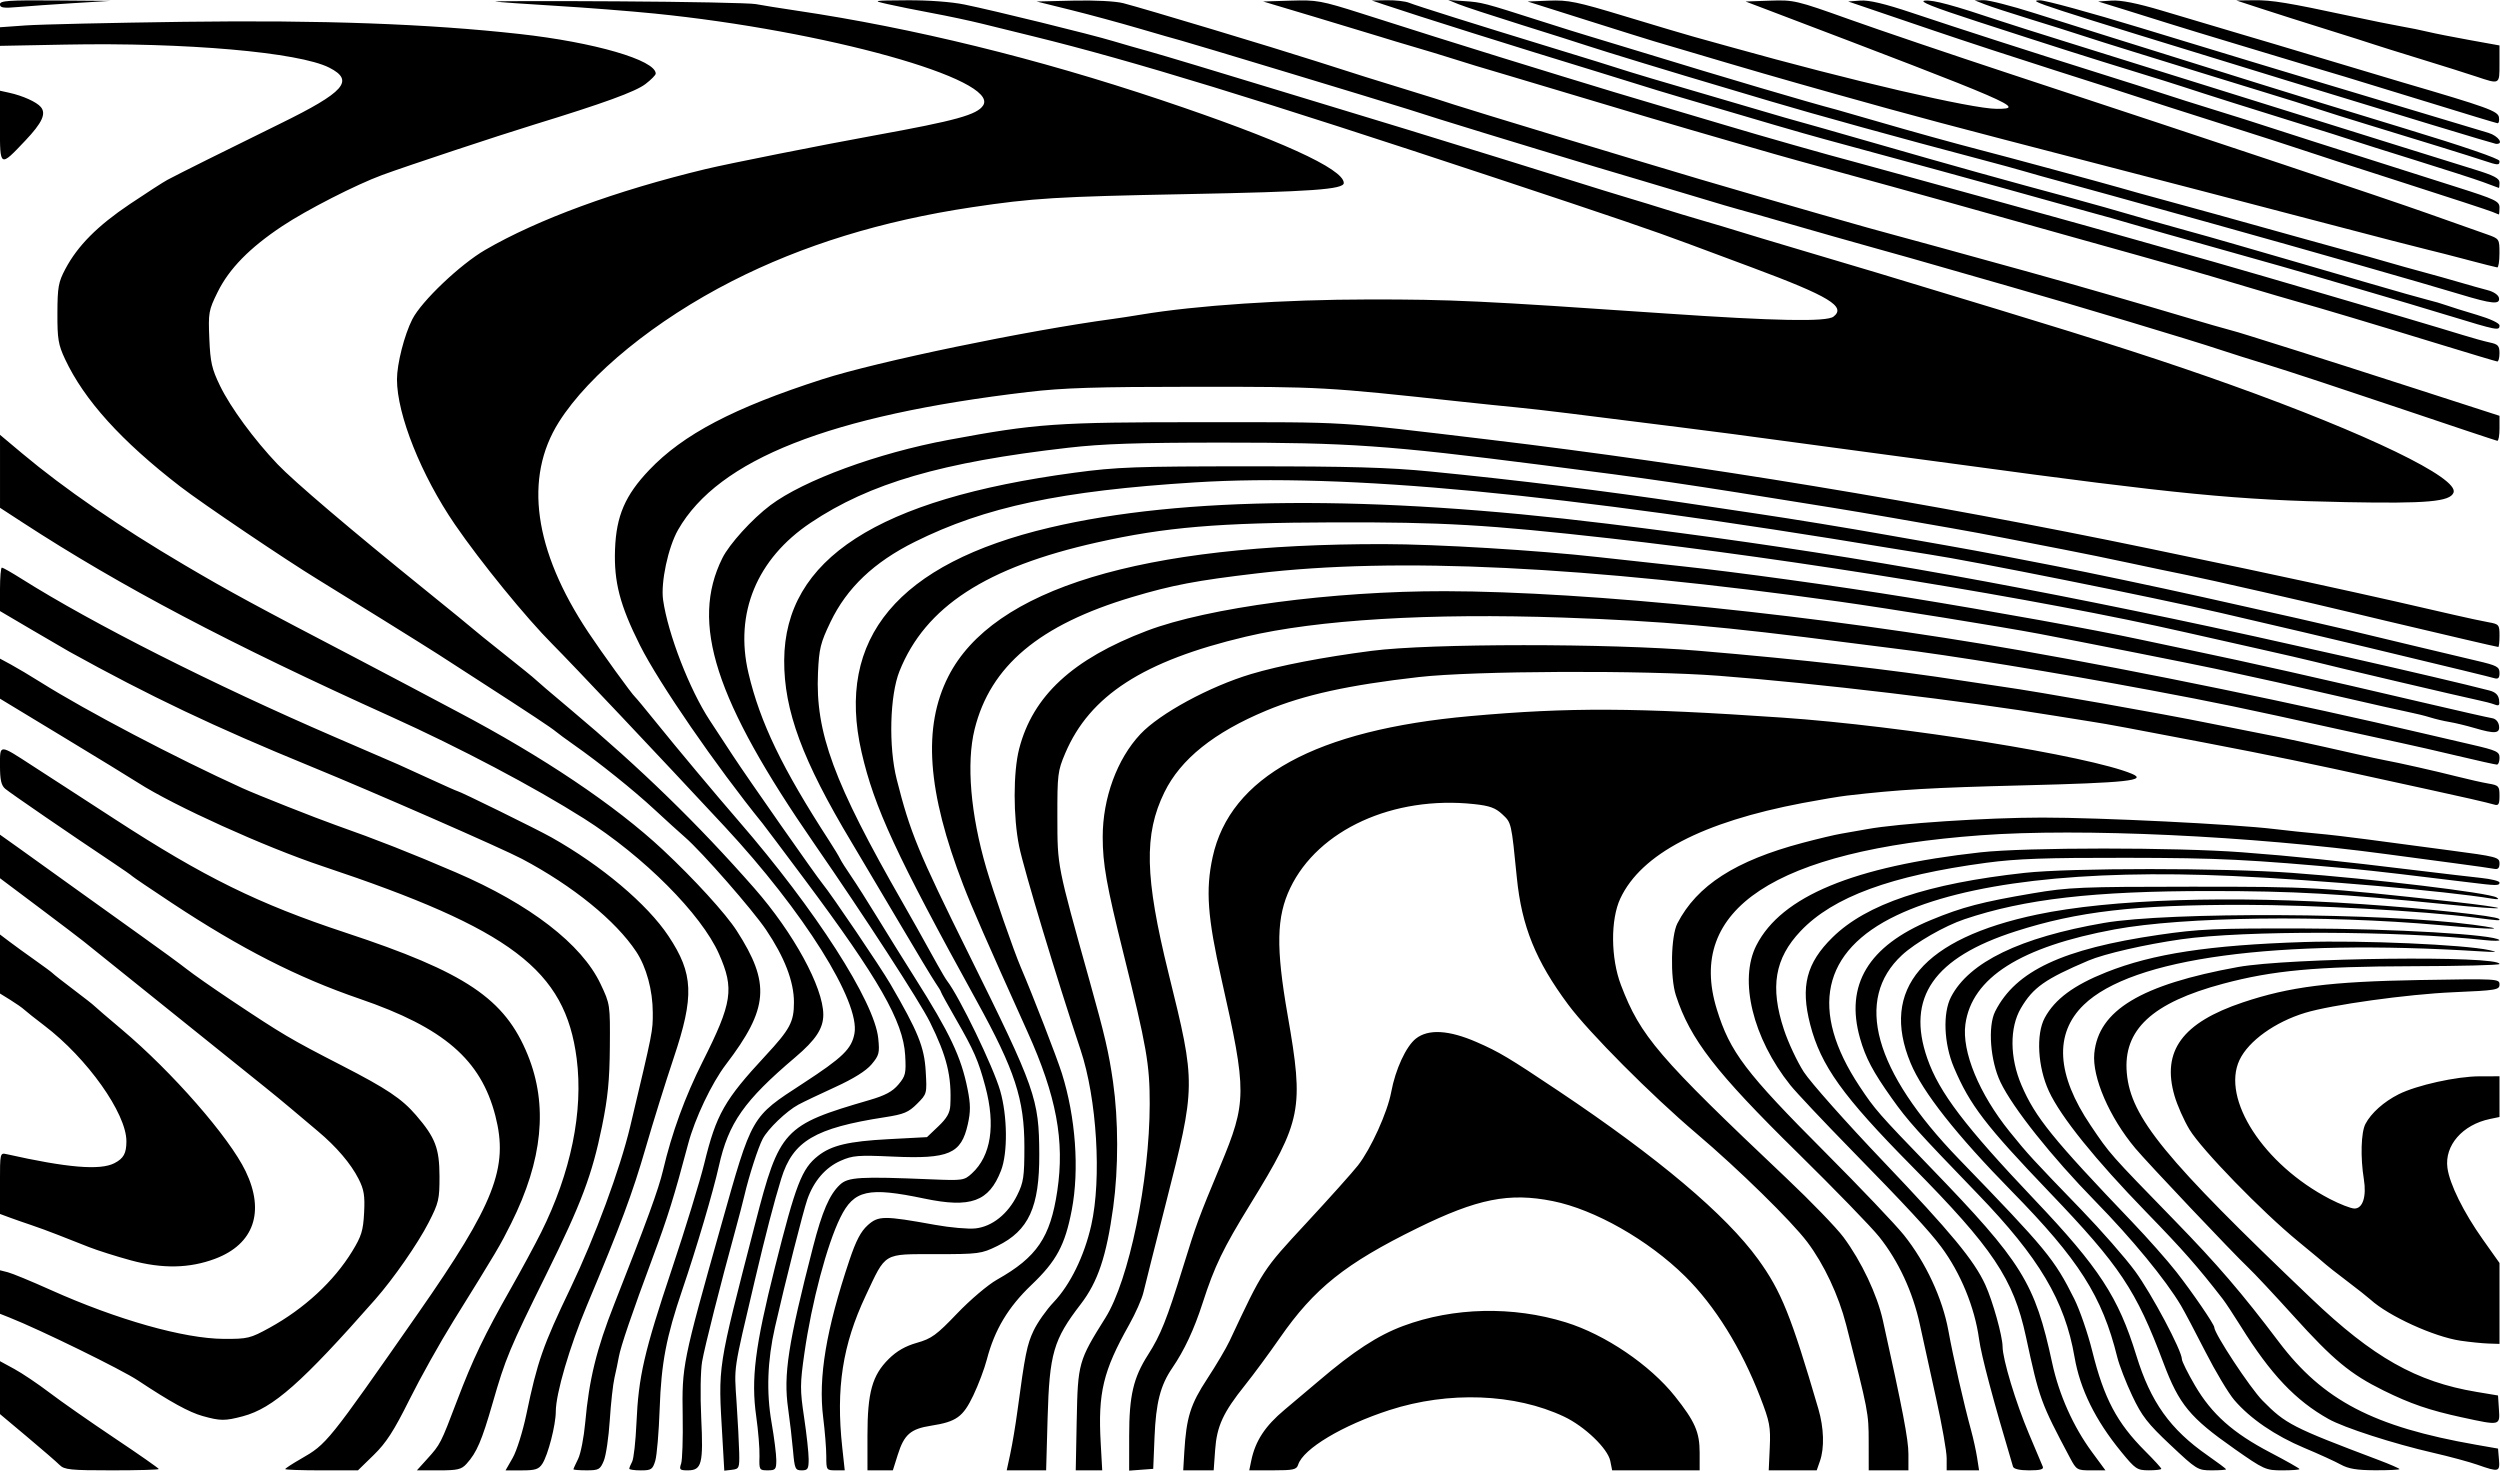 <?xml version="1.0" encoding="UTF-8" standalone="no"?>
<!-- Created with Inkscape (http://www.inkscape.org/) -->

<svg
   xmlns:dc="http://purl.org/dc/elements/1.1/"
   xmlns:cc="http://creativecommons.org/ns#"
   xmlns:rdf="http://www.w3.org/1999/02/22-rdf-syntax-ns#"
   xmlns:svg="http://www.w3.org/2000/svg"
   xmlns="http://www.w3.org/2000/svg"
   xmlns:sodipodi="http://sodipodi.sourceforge.net/DTD/sodipodi-0.dtd"
   xmlns:inkscape="http://www.inkscape.org/namespaces/inkscape"
   width="224.937mm"
   height="132.325mm"
   viewBox="0 0 224.937 132.325"
   version="1.1"
   id="svg8"
   sodipodi:docname="background-lines-3.svg"
   inkscape:version="0.92.4 (5da689c313, 2019-01-14)">
  <defs
     id="defs2" />
  <sodipodi:namedview
     id="base"
     pagecolor="#ffffff"
     bordercolor="#666666"
     borderopacity="1.0"
     inkscape:pageopacity="0.0"
     inkscape:pageshadow="2"
     inkscape:zoom="0.98994949"
     inkscape:cx="-12.168327"
     inkscape:cy="-25.492815"
     inkscape:document-units="mm"
     inkscape:current-layer="layer1"
     showgrid="false"
     inkscape:window-width="1600"
     inkscape:window-height="1201"
     inkscape:window-x="-9"
     inkscape:window-y="60"
     inkscape:window-maximized="1" />
  <g
     inkscape:label="Layer 1"
     inkscape:groupmode="layer"
     id="layer1"
     transform="translate(-132.835,-197.819)">
    <path
       style="fill:#000000;stroke-width:0.265"
       d="m 138.203,329.635 c -0.26,-0.263 -1.575,-1.402 -2.921,-2.531 l -2.447,-2.053 v -2.38 -2.38 l 1.291,0.703 c 0.71,0.387 2.132,1.344 3.161,2.127 1.028,0.783 3.662,2.624 5.853,4.09 2.191,1.466 3.983,2.719 3.983,2.784 0,0.065 -1.9,0.118 -4.223,0.118 -3.724,0 -4.279,-0.057 -4.696,-0.479 z m 20.296,0.366 c 0,-0.062 0.625,-0.472 1.389,-0.91 2.361,-1.355 2.395,-1.397 10.582,-13.132 6.871,-9.85 8.135,-13.08 6.938,-17.738 -1.301,-5.063 -4.632,-7.935 -12.221,-10.538 -5.585,-1.915 -10.677,-4.513 -16.875,-8.609 -1.892,-1.25 -3.499,-2.338 -3.572,-2.417 -0.073,-0.079 -0.847,-0.62 -1.72,-1.202 -3.778,-2.517 -9.298,-6.304 -9.723,-6.671 -0.35,-0.302 -0.463,-0.807 -0.463,-2.069 0,-1.962 -0.108,-1.961 2.91,-0.002 1.091,0.709 2.401,1.556 2.91,1.884 0.509,0.328 2.533,1.641 4.498,2.918 8.037,5.224 12.923,7.629 20.77,10.221 10.827,3.576 14.335,5.931 16.398,11.006 1.835,4.517 1.35,9.448 -1.492,15.148 -1.001,2.008 -1.262,2.45 -5.191,8.775 -1.205,1.94 -2.991,5.136 -3.969,7.1 -1.393,2.799 -2.085,3.872 -3.202,4.961 l -1.425,1.389 h -3.272 c -1.799,-4e-5 -3.272,-0.051 -3.272,-0.113 z m 12.78,-0.922 c 1.18,-1.306 1.205,-1.355 2.684,-5.247 1.42,-3.735 2.447,-5.877 4.838,-10.088 0.941,-1.658 2.164,-3.922 2.717,-5.03 2.687,-5.387 3.813,-10.887 3.204,-15.641 -1.023,-7.98 -5.855,-11.638 -22.876,-17.319 -5.18,-1.729 -13.358,-5.431 -16.604,-7.515 -0.639,-0.411 -3.692,-2.279 -6.785,-4.151 l -5.622,-3.405 v -1.802 -1.802 l 0.992,0.537 c 0.546,0.296 1.757,1.018 2.693,1.605 4.098,2.574 12.128,6.787 18.143,9.52 1.287,0.585 6.621,2.696 8.383,3.318 3.649,1.288 6.755,2.511 10.799,4.25 6.681,2.874 11.327,6.455 13.024,10.039 0.861,1.818 0.866,1.854 0.837,5.666 -0.023,2.984 -0.179,4.571 -0.704,7.144 -0.892,4.372 -1.847,6.911 -5.011,13.314 -3.325,6.729 -3.67,7.557 -4.827,11.576 -0.981,3.407 -1.432,4.459 -2.346,5.471 -0.465,0.516 -0.8,0.595 -2.506,0.595 h -1.969 z m 7.687,-0.089 c 0.355,-0.618 0.907,-2.375 1.226,-3.903 1,-4.79 1.483,-6.171 3.977,-11.377 2.203,-4.599 4.463,-10.721 5.373,-14.552 2.059,-8.669 2.03,-8.526 2.027,-10.237 -0.004,-1.991 -0.573,-4.092 -1.482,-5.467 -1.845,-2.793 -5.717,-5.938 -10.289,-8.358 -1.768,-0.936 -13.341,-6.003 -19.017,-8.327 -8.641,-3.538 -14.485,-6.316 -21.729,-10.328 -0.291,-0.161 -1.809,-1.047 -3.373,-1.967 l -2.844,-1.674 v -1.956 c 0,-1.076 0.076,-1.956 0.17,-1.956 0.093,0 0.897,0.458 1.786,1.019 6.401,4.036 17.23,9.504 28.207,14.244 2.838,1.225 5.397,2.331 5.689,2.458 0.291,0.126 1.583,0.715 2.87,1.309 1.288,0.593 2.38,1.079 2.429,1.079 0.182,0 7.195,3.45 8.459,4.162 4.528,2.549 8.627,6.006 10.541,8.888 2.247,3.385 2.331,5.394 0.458,10.976 -0.717,2.138 -1.85,5.772 -2.516,8.076 -1.182,4.085 -2.248,6.944 -5.283,14.171 -1.562,3.719 -2.803,7.95 -2.803,9.553 0,1.202 -0.7,3.918 -1.21,4.698 -0.326,0.498 -0.627,0.595 -1.85,0.595 h -1.46 z m 5.462,1.033 c 0,-0.05 0.19,-0.473 0.423,-0.939 0.232,-0.466 0.521,-1.943 0.641,-3.282 0.348,-3.877 1.011,-6.582 2.608,-10.637 2.935,-7.453 3.992,-10.352 4.389,-12.039 0.798,-3.392 1.977,-6.625 3.569,-9.79 2.669,-5.305 2.856,-6.545 1.468,-9.685 -1.585,-3.583 -6.768,-8.78 -12.16,-12.193 -4.471,-2.83 -11.178,-6.37 -17.34,-9.153 -14.549,-6.571 -24.286,-11.702 -33.139,-17.464 l -2.051,-1.335 v -3.282 -3.282 l 1.993,1.672 c 3.782,3.173 8.795,6.62 14.596,10.037 4.125,2.43 6.213,3.562 15.69,8.51 1.819,0.95 3.843,2.016 4.498,2.369 0.655,0.353 2.619,1.395 4.366,2.315 7.694,4.054 14.217,8.438 18.488,12.426 2.815,2.629 5.656,5.742 6.653,7.29 3.055,4.742 2.873,6.991 -0.975,12.039 -1.276,1.673 -2.788,4.855 -3.395,7.143 -1.252,4.718 -1.837,6.597 -3.174,10.186 -1.87,5.022 -2.9,8.043 -3.067,8.995 -0.076,0.437 -0.25,1.271 -0.386,1.853 -0.136,0.582 -0.327,2.308 -0.425,3.836 -0.098,1.528 -0.339,3.165 -0.536,3.638 -0.328,0.789 -0.455,0.86 -1.545,0.86 -0.653,0 -1.187,-0.041 -1.187,-0.092 z m 5.027,-0.058 c 0,-0.082 0.115,-0.365 0.256,-0.628 0.141,-0.263 0.316,-1.822 0.388,-3.465 0.187,-4.219 0.681,-6.369 3.192,-13.881 1.216,-3.638 2.528,-7.914 2.916,-9.503 1.075,-4.406 1.813,-5.706 5.495,-9.674 2.223,-2.396 2.569,-3.045 2.569,-4.812 0,-1.863 -0.841,-4.051 -2.508,-6.523 -1.216,-1.804 -5.771,-7.007 -7.282,-8.318 -0.509,-0.442 -1.757,-1.575 -2.773,-2.518 -1.853,-1.72 -4.952,-4.208 -7.244,-5.814 -0.675,-0.473 -1.407,-1.011 -1.625,-1.195 -0.418,-0.352 -2.29,-1.591 -6.879,-4.553 -1.528,-0.986 -3.195,-2.064 -3.704,-2.394 -0.924,-0.6 -8.644,-5.402 -10.79,-6.711 -2.904,-1.771 -10.456,-6.871 -12.412,-8.381 -5.309,-4.098 -8.638,-7.779 -10.365,-11.462 -0.61,-1.301 -0.696,-1.816 -0.688,-4.132 0.007,-2.343 0.089,-2.797 0.709,-3.969 1.111,-2.099 2.885,-3.885 5.807,-5.849 1.492,-1.003 3.016,-1.985 3.386,-2.183 1.038,-0.555 5.246,-2.652 10.122,-5.044 5.83,-2.859 6.729,-3.881 4.443,-5.047 -2.726,-1.39 -12.94,-2.284 -23.748,-2.077 l -5.887,0.113 v -0.837 -0.837 l 2.315,-0.165 c 1.273,-0.091 7.673,-0.237 14.221,-0.325 12.425,-0.166 21.943,0.178 30.195,1.093 6.747,0.748 12.27,2.355 12.27,3.569 0,0.128 -0.416,0.549 -0.924,0.937 -0.907,0.692 -3.74,1.723 -10.056,3.662 -3.19,0.979 -11.404,3.705 -13.626,4.522 -2.34,0.86 -6.784,3.131 -8.985,4.592 -2.944,1.954 -4.79,3.838 -5.83,5.951 -0.805,1.634 -0.842,1.844 -0.743,4.189 0.089,2.126 0.224,2.715 0.968,4.247 0.945,1.945 3.063,4.83 5.172,7.046 1.463,1.537 6.561,5.877 13.255,11.283 2.328,1.88 4.293,3.484 4.366,3.563 0.073,0.079 1.323,1.089 2.778,2.243 1.455,1.154 2.705,2.17 2.778,2.257 0.073,0.087 1.502,1.307 3.175,2.711 6.32,5.302 11.468,10.308 16.546,16.092 3.525,4.015 6.196,8.908 6.204,11.366 0.004,1.245 -0.67,2.271 -2.525,3.845 -4.601,3.903 -6.005,5.903 -6.869,9.781 -0.516,2.316 -2.011,7.376 -3.283,11.113 -1.457,4.279 -1.902,6.61 -2.045,10.716 -0.074,2.11 -0.252,4.223 -0.397,4.696 -0.238,0.779 -0.36,0.86 -1.301,0.86 -0.571,0 -1.038,-0.067 -1.038,-0.15 z m 4.663,-0.446 c 0.111,-0.327 0.175,-2.262 0.142,-4.299 -0.072,-4.532 -0.022,-4.784 3.439,-17.066 2.833,-10.053 2.682,-9.79 7.382,-12.853 3.585,-2.336 4.373,-3.099 4.633,-4.488 0.534,-2.847 -4.567,-10.98 -11.69,-18.637 -5.865,-6.305 -13.826,-14.735 -15.473,-16.384 -2.376,-2.38 -6.474,-7.41 -8.785,-10.782 -3.033,-4.427 -5.214,-9.889 -5.214,-13.056 0,-1.397 0.664,-3.999 1.38,-5.408 0.825,-1.623 4.298,-4.928 6.557,-6.241 4.741,-2.754 11.755,-5.326 19.844,-7.276 1.97,-0.475 10.522,-2.178 15.214,-3.03 7.308,-1.327 9.219,-1.857 9.751,-2.703 1.469,-2.34 -14.197,-6.713 -29.595,-8.261 -2.183,-0.219 -6.171,-0.531 -8.864,-0.692 -2.692,-0.161 -5.133,-0.333 -5.424,-0.382 -0.291,-0.049 4.65,-0.058 10.98,-0.021 6.33,0.037 11.926,0.148 12.435,0.247 0.509,0.099 2.176,0.366 3.704,0.593 10.447,1.554 21.605,4.291 32.808,8.047 10.598,3.554 16.372,6.177 16.4,7.451 0.013,0.584 -2.875,0.789 -14.166,1.007 -11.657,0.225 -13.795,0.355 -19.295,1.181 -8.096,1.215 -15.234,3.413 -21.568,6.641 -6.906,3.519 -12.859,8.361 -15.59,12.681 -3.17,5.015 -2.259,11.548 2.64,18.918 1.208,1.818 3.943,5.597 4.211,5.821 0.087,0.073 0.927,1.085 1.865,2.249 1.865,2.314 5.4,6.539 7.466,8.924 6.895,7.958 12.207,16.227 12.548,19.532 0.137,1.329 0.083,1.54 -0.602,2.354 -0.495,0.588 -1.616,1.288 -3.272,2.045 -1.386,0.633 -2.877,1.344 -3.314,1.581 -1.073,0.581 -2.735,2.176 -3.208,3.078 -0.411,0.783 -1.234,3.332 -1.642,5.085 -0.136,0.582 -0.508,2.011 -0.828,3.175 -1.337,4.865 -2.741,10.415 -2.979,11.774 -0.142,0.812 -0.177,3.056 -0.08,5.077 0.199,4.13 0.049,4.712 -1.212,4.712 -0.715,0 -0.78,-0.065 -0.601,-0.595 z m 3.713,-2.368 c -0.382,-6.623 -0.496,-5.879 2.958,-19.262 2.183,-8.46 2.533,-8.838 10.272,-11.091 1.421,-0.414 2.073,-0.764 2.607,-1.397 0.649,-0.771 0.702,-1.003 0.61,-2.635 -0.171,-3.033 -2.367,-6.873 -9.054,-15.832 -1.901,-2.547 -3.6,-4.809 -3.777,-5.027 -4.184,-5.16 -9.334,-12.642 -11.028,-16.023 -1.812,-3.616 -2.356,-5.71 -2.246,-8.649 0.112,-3.003 0.908,-4.848 3.07,-7.122 3.056,-3.214 7.611,-5.602 15.583,-8.17 4.939,-1.591 18.392,-4.384 26.154,-5.43 0.582,-0.078 1.713,-0.252 2.514,-0.386 4.971,-0.831 12.889,-1.358 20.505,-1.364 7.448,-0.006 10.015,0.115 26.723,1.262 9.863,0.677 14.461,0.764 15.081,0.284 1.162,-0.899 -0.384,-1.835 -7.276,-4.403 -2.401,-0.895 -4.961,-1.849 -5.689,-2.12 -3.329,-1.242 -6.601,-2.36 -17.33,-5.918 -21.375,-7.089 -32.82,-10.596 -41.672,-12.771 -1.455,-0.357 -3.539,-0.871 -4.63,-1.141 -1.091,-0.27 -3.115,-0.701 -4.498,-0.958 -1.382,-0.257 -3.168,-0.617 -3.969,-0.799 -1.45,-0.331 -1.445,-0.332 1.72,-0.354 1.898,-0.013 3.973,0.141 5.159,0.383 2.639,0.539 11.365,2.685 13.361,3.287 0.873,0.263 2.361,0.69 3.307,0.949 0.946,0.259 6.363,1.89 12.039,3.624 5.675,1.735 10.676,3.256 11.113,3.381 0.748,0.215 16.02,4.952 17.727,5.499 0.437,0.14 1.508,0.466 2.381,0.725 0.873,0.259 2.242,0.678 3.043,0.933 0.8,0.254 2.348,0.721 3.44,1.037 1.091,0.316 2.52,0.744 3.175,0.951 0.655,0.208 3.393,1.031 6.085,1.829 6.075,1.802 5.55,1.643 17.198,5.181 9.625,2.923 15.473,4.817 21.076,6.825 12.322,4.416 20.53,8.388 20.029,9.692 -0.313,0.816 -2.356,0.997 -9.687,0.858 -9.763,-0.186 -15.107,-0.706 -34.726,-3.379 -2.183,-0.297 -5.338,-0.721 -7.011,-0.94 -1.673,-0.22 -4.71,-0.629 -6.747,-0.909 -2.037,-0.28 -5.073,-0.689 -6.747,-0.908 -2.768,-0.362 -4.837,-0.624 -14.684,-1.854 -1.746,-0.218 -3.889,-0.463 -4.763,-0.543 -0.873,-0.081 -3.135,-0.314 -5.027,-0.519 -12.127,-1.313 -12.46,-1.331 -23.812,-1.328 -8.956,0.002 -11.883,0.094 -15.081,0.472 -17.805,2.104 -27.83,6.054 -31.46,12.395 -0.895,1.564 -1.573,4.735 -1.349,6.313 0.434,3.051 2.387,8.089 4.206,10.848 0.336,0.509 1.273,1.938 2.083,3.175 1.284,1.961 7.458,10.782 8.055,11.509 0.817,0.995 5.207,7.483 6.095,9.009 2.498,4.291 3.061,5.677 3.188,7.851 0.119,2.034 0.116,2.047 -0.778,2.942 -0.768,0.768 -1.186,0.943 -2.878,1.204 -6.323,0.976 -8.295,2.144 -9.342,5.534 -0.643,2.082 -1.405,5.017 -2.385,9.179 -1.954,8.305 -1.854,7.633 -1.633,10.951 0.112,1.69 0.219,3.727 0.236,4.527 0.03,1.379 -0.004,1.459 -0.655,1.535 l -0.686,0.08 z m 3.339,1.706 c 0.021,-0.691 -0.111,-2.309 -0.293,-3.596 -0.476,-3.361 -0.11,-6.281 1.68,-13.404 1.888,-7.512 2.42,-8.888 3.885,-10.04 1.203,-0.947 2.742,-1.311 6.334,-1.501 l 3.465,-0.183 1.026,-0.976 c 0.761,-0.724 1.038,-1.209 1.072,-1.877 0.135,-2.622 -0.303,-4.409 -1.841,-7.515 -0.9,-1.817 -5.862,-9.467 -10.382,-16.007 -8.961,-12.964 -11.189,-19.875 -8.289,-25.716 0.632,-1.274 2.682,-3.532 4.327,-4.767 2.994,-2.248 9.66,-4.694 16.007,-5.874 7.959,-1.48 9.625,-1.596 22.886,-1.595 13.406,5.2e-4 11.817,-0.096 25.797,1.572 18.678,2.23 39.421,5.653 59.399,9.803 6.485,1.347 11.878,2.486 14.287,3.018 1.382,0.305 3.287,0.723 4.233,0.928 1.725,0.375 4.913,1.099 8.864,2.013 1.164,0.269 2.563,0.569 3.109,0.666 0.945,0.168 0.992,0.224 0.992,1.2 0,0.563 -0.049,1.025 -0.109,1.025 -0.06,0 -1.399,-0.303 -2.977,-0.674 -7.323,-1.721 -8.526,-2.005 -10.011,-2.367 -3.45,-0.839 -13.333,-3.095 -15.081,-3.442 -1.019,-0.203 -3.281,-0.676 -5.027,-1.053 -1.746,-0.377 -4.425,-0.926 -5.953,-1.221 -1.528,-0.295 -3.909,-0.758 -5.292,-1.03 -1.382,-0.272 -3.585,-0.681 -4.895,-0.909 -1.31,-0.228 -3.691,-0.644 -5.292,-0.925 -1.601,-0.281 -4.042,-0.694 -5.424,-0.917 -13.869,-2.238 -15.755,-2.515 -26.194,-3.848 -13.783,-1.76 -17.277,-2.004 -28.707,-2.002 -7.58,0.001 -10.699,0.105 -13.82,0.462 -11.37,1.3 -17.855,3.189 -23.173,6.75 -4.845,3.244 -6.867,8.134 -5.595,13.529 1.046,4.438 3.033,8.562 7.279,15.108 0.425,0.655 0.856,1.369 0.959,1.587 0.102,0.218 0.555,0.933 1.005,1.587 0.45,0.655 1.509,2.322 2.353,3.704 0.844,1.382 2.363,3.823 3.375,5.424 3.161,4.999 4.169,7.128 4.744,10.022 0.273,1.371 0.277,2.014 0.021,3.157 -0.597,2.668 -1.689,3.139 -6.744,2.911 -3.14,-0.142 -3.616,-0.104 -4.704,0.378 -1.361,0.602 -2.409,1.816 -2.99,3.464 -0.367,1.041 -1.998,7.48 -2.913,11.503 -0.681,2.996 -0.784,5.854 -0.308,8.584 0.235,1.346 0.427,2.864 0.427,3.373 0,0.848 -0.066,0.926 -0.775,0.926 -0.754,0 -0.774,-0.035 -0.738,-1.257 z m 3.016,-0.529 c -0.086,-0.982 -0.283,-2.679 -0.439,-3.77 -0.434,-3.047 -0.008,-5.813 2.239,-14.539 0.824,-3.201 1.48,-4.72 2.419,-5.602 0.736,-0.692 1.776,-0.754 8.209,-0.487 2.861,0.119 2.974,0.102 3.673,-0.539 1.714,-1.572 2.138,-4.318 1.205,-7.805 -0.626,-2.34 -1.019,-3.241 -2.665,-6.102 -0.731,-1.27 -1.328,-2.356 -1.328,-2.414 0,-0.058 -0.222,-0.428 -0.494,-0.822 -0.271,-0.394 -1.721,-2.8 -3.222,-5.347 -1.501,-2.547 -3.443,-5.821 -4.316,-7.276 -4.434,-7.389 -6.101,-11.892 -6.074,-16.404 0.054,-9.108 8.385,-14.488 26.124,-16.87 3.805,-0.511 5.467,-0.572 15.763,-0.573 9.051,-0.002 12.527,0.098 16.272,0.466 7.753,0.762 15.785,1.754 23.019,2.843 1.892,0.285 4.69,0.703 6.218,0.93 3.409,0.506 8.208,1.292 11.906,1.949 1.528,0.272 3.909,0.691 5.292,0.932 1.382,0.241 3.645,0.658 5.027,0.927 1.382,0.269 3.526,0.685 4.763,0.924 2.965,0.574 9.077,1.862 13.229,2.787 7.569,1.688 10.959,2.455 12.832,2.904 1.164,0.279 3.843,0.922 5.953,1.429 2.11,0.507 4.759,1.137 5.885,1.401 1.827,0.428 2.049,0.546 2.051,1.093 0.001,0.46 -0.114,0.579 -0.462,0.477 -0.432,-0.127 -3.354,-0.837 -11.443,-2.78 -2.912,-0.699 -7.922,-1.877 -13.196,-3.101 -6.019,-1.397 -22.527,-4.706 -26.227,-5.258 -0.509,-0.076 -1.998,-0.316 -3.307,-0.533 -29.931,-4.962 -49.206,-6.791 -62.706,-5.948 -12.071,0.754 -18.93,2.208 -25.248,5.355 -3.678,1.832 -6.11,4.144 -7.579,7.206 -0.903,1.882 -1.028,2.389 -1.126,4.576 -0.241,5.373 1.402,9.832 7.627,20.692 0.915,1.597 1.371,2.41 3.115,5.556 0.363,0.655 0.752,1.31 0.866,1.455 1.11,1.429 4.164,7.74 4.783,9.888 0.658,2.279 0.693,5.605 0.076,7.196 -1.084,2.794 -2.723,3.391 -6.904,2.515 -5.057,-1.059 -6.327,-0.773 -7.549,1.701 -1.201,2.43 -2.58,7.631 -3.233,12.192 -0.401,2.802 -0.404,3.299 -0.029,5.801 0.225,1.505 0.409,3.192 0.409,3.749 0,0.887 -0.077,1.012 -0.626,1.012 -0.581,0 -0.637,-0.128 -0.782,-1.786 z m 2.995,0.522 c 0,-0.695 -0.125,-2.263 -0.279,-3.485 -0.453,-3.614 0.263,-7.904 2.367,-14.178 0.583,-1.737 1.021,-2.574 1.64,-3.129 0.962,-0.863 1.46,-0.865 6.045,-0.035 1.374,0.249 3.02,0.394 3.658,0.322 1.499,-0.169 2.906,-1.293 3.749,-2.994 0.569,-1.148 0.643,-1.652 0.644,-4.341 7.9e-4,-4.279 -0.846,-6.875 -4.275,-13.097 -7.269,-13.193 -9.232,-17.435 -10.376,-22.42 -2.351,-10.247 3.284,-16.978 16.906,-20.197 11.986,-2.832 28.987,-2.954 50.168,-0.36 17.597,2.155 31.678,4.521 50.932,8.559 8.434,1.768 24.095,5.319 28.443,6.448 0.555,0.144 0.821,0.394 0.883,0.83 0.073,0.512 0.002,0.59 -0.397,0.435 -0.267,-0.104 -0.963,-0.286 -1.545,-0.405 -1.22,-0.25 -13.3,-3.089 -14.684,-3.452 -0.509,-0.133 -2.831,-0.669 -5.159,-1.191 -2.328,-0.521 -5.245,-1.179 -6.482,-1.461 -12.975,-2.958 -35.308,-6.603 -51.726,-8.441 -11.034,-1.235 -15.036,-1.467 -24.871,-1.438 -10.416,0.03 -15.122,0.429 -21.258,1.8 -10.014,2.238 -15.474,5.792 -17.795,11.583 -0.875,2.183 -0.994,6.795 -0.252,9.732 1.212,4.795 1.92,6.513 6.491,15.743 6.017,12.149 6.315,12.995 6.337,17.992 0.021,4.753 -0.95,6.875 -3.778,8.258 -1.434,0.701 -1.661,0.732 -5.553,0.734 -4.774,0.004 -4.434,-0.198 -6.287,3.737 -2.085,4.431 -2.688,8.333 -2.108,13.662 l 0.223,2.051 h -0.83 c -0.815,0 -0.83,-0.024 -0.83,-1.264 z m 3.704,-1.881 c 0,-3.865 0.429,-5.408 1.913,-6.877 0.722,-0.714 1.499,-1.16 2.54,-1.455 1.316,-0.373 1.76,-0.697 3.617,-2.639 1.174,-1.227 2.771,-2.582 3.585,-3.04 3.594,-2.023 4.798,-3.796 5.425,-7.986 0.675,-4.514 -0.076,-8.532 -2.672,-14.295 -3.752,-8.329 -5.001,-11.183 -5.785,-13.216 -3.252,-8.432 -3.666,-14.219 -1.343,-18.785 4.01,-7.884 17.324,-11.93 39.156,-11.9 4.81,0.007 13.831,0.552 19.313,1.168 2.037,0.229 5.431,0.6 7.541,0.825 4.837,0.516 13.933,1.772 20.241,2.795 7.718,1.252 16.784,2.893 21.034,3.807 0.946,0.203 2.91,0.619 4.366,0.924 5.609,1.174 11.339,2.464 21.167,4.766 3.056,0.716 5.794,1.336 6.085,1.379 0.315,0.046 0.563,0.318 0.614,0.671 0.102,0.718 -0.347,0.76 -2.219,0.208 -0.718,-0.211 -1.722,-0.453 -2.231,-0.538 -0.509,-0.084 -1.283,-0.267 -1.72,-0.406 -0.437,-0.139 -1.33,-0.36 -1.984,-0.491 -0.655,-0.131 -3.334,-0.734 -5.953,-1.34 -4.513,-1.044 -7.147,-1.633 -11.377,-2.545 -1.915,-0.413 -12.15,-2.443 -15.875,-3.149 -3.274,-0.62 -13.643,-2.292 -17.992,-2.901 -22.841,-3.198 -39.823,-4.022 -52.388,-2.541 -5.461,0.643 -7.624,1.054 -11.242,2.134 -8.353,2.493 -12.765,6.196 -14.176,11.898 -0.753,3.044 -0.365,7.644 1.055,12.493 0.635,2.169 2.481,7.477 3.109,8.938 1.058,2.464 3.238,8.092 3.689,9.525 1.241,3.944 1.583,8.67 0.89,12.293 -0.605,3.16 -1.375,4.593 -3.623,6.737 -2.106,2.009 -3.324,4.047 -4.022,6.729 -0.213,0.816 -0.757,2.26 -1.21,3.209 -0.931,1.951 -1.523,2.376 -3.811,2.734 -1.836,0.288 -2.415,0.793 -2.986,2.602 l -0.446,1.415 h -1.142 -1.142 z m 12.856,1.623 c 0.181,-0.837 0.465,-2.533 0.631,-3.77 0.694,-5.163 0.865,-6.015 1.461,-7.276 0.344,-0.728 1.156,-1.881 1.805,-2.564 1.495,-1.573 2.758,-4.156 3.383,-6.92 0.947,-4.188 0.508,-11.392 -0.962,-15.784 -2.093,-6.251 -5.088,-16.176 -5.526,-18.311 -0.539,-2.627 -0.539,-6.677 5.3e-4,-8.77 1.227,-4.766 4.814,-8.082 11.488,-10.62 5.497,-2.091 16.711,-3.581 26.827,-3.566 12.931,0.02 33.781,2.165 51.754,5.325 11.079,1.948 24.85,4.785 36.38,7.495 0.873,0.205 2.748,0.641 4.167,0.969 2.344,0.542 2.58,0.652 2.58,1.205 0,0.335 -0.106,0.609 -0.236,0.609 -0.13,0 -1.707,-0.35 -3.506,-0.779 -1.798,-0.428 -4.103,-0.956 -5.122,-1.172 -1.019,-0.216 -3.519,-0.762 -5.556,-1.214 -8.805,-1.952 -10.995,-2.407 -17.066,-3.545 -8.321,-1.56 -18.24,-3.176 -22.886,-3.728 -0.582,-0.069 -2.428,-0.303 -4.101,-0.519 -11.55,-1.493 -16.864,-1.962 -25.75,-2.271 -12.026,-0.418 -22.134,0.189 -28.592,1.719 -9.211,2.181 -14.029,5.294 -16.236,10.489 -0.675,1.588 -0.714,1.91 -0.707,5.783 0.008,4.422 -0.032,4.218 2.895,14.684 1.391,4.974 1.729,6.43 2.114,9.108 0.489,3.408 0.495,7.777 0.015,11.265 -0.608,4.42 -1.379,6.719 -2.926,8.731 -2.455,3.194 -2.812,4.424 -2.977,10.253 l -0.132,4.696 h -1.774 -1.774 l 0.329,-1.521 z m 5.974,-3.043 c 0.098,-5.08 0.162,-5.307 2.582,-9.161 2.114,-3.365 3.975,-12.355 3.984,-19.24 0.005,-3.554 -0.271,-5.135 -2.367,-13.564 -1.515,-6.09 -1.862,-8.04 -1.862,-10.459 0,-3.495 1.291,-7.018 3.391,-9.253 1.748,-1.86 6.221,-4.286 9.97,-5.408 2.569,-0.769 6.476,-1.52 10.848,-2.087 5.208,-0.675 21.415,-0.681 29.369,-0.009 9.4,0.793 17.37,1.697 23.812,2.701 1.31,0.204 2.917,0.445 3.572,0.536 3.054,0.423 14.518,2.45 18.653,3.298 1.31,0.269 3.393,0.683 4.63,0.92 2.101,0.403 4.068,0.828 8.599,1.855 1.019,0.231 2.15,0.474 2.514,0.54 1.213,0.221 4.608,0.987 6.482,1.464 1.019,0.259 2.299,0.546 2.844,0.639 0.927,0.157 0.992,0.229 0.992,1.1 0,0.764 -0.083,0.907 -0.463,0.793 -0.563,-0.169 -3.205,-0.776 -5.887,-1.353 -1.091,-0.235 -2.996,-0.651 -4.233,-0.925 -6.295,-1.393 -9.803,-2.119 -16.007,-3.31 -6.51,-1.25 -8.784,-1.673 -9.922,-1.845 -0.509,-0.077 -1.998,-0.316 -3.307,-0.531 -8.438,-1.388 -21.545,-2.95 -30.427,-3.628 -6.743,-0.514 -22.046,-0.448 -26.994,0.116 -6.316,0.721 -10.321,1.601 -13.718,3.017 -4.698,1.957 -7.706,4.367 -9.164,7.344 -1.858,3.792 -1.771,7.622 0.372,16.3 2.473,10.017 2.473,10.036 -0.27,20.8 -0.96,3.767 -1.856,7.325 -1.992,7.907 -0.136,0.582 -0.715,1.892 -1.288,2.91 -2.342,4.169 -2.808,6.111 -2.555,10.649 l 0.136,2.447 h -1.191 -1.191 l 0.088,-4.564 z m 4.718,1.452 c 0,-3.607 0.376,-5.221 1.701,-7.293 1.128,-1.765 1.685,-3.16 3.135,-7.851 1.205,-3.898 1.406,-4.445 3.358,-9.128 2.405,-5.772 2.411,-6.63 0.114,-16.801 -1.26,-5.578 -1.439,-8.043 -0.801,-10.98 1.57,-7.228 9.29,-11.456 23.184,-12.698 8.94,-0.799 14.831,-0.771 28.042,0.134 10.822,0.741 27.634,3.441 31.483,5.056 1.442,0.605 -0.458,0.808 -9.733,1.041 -8.329,0.209 -11.213,0.377 -15.926,0.924 -0.655,0.076 -2.441,0.376 -3.969,0.666 -9.042,1.719 -14.511,4.582 -16.393,8.58 -0.895,1.902 -0.87,5.38 0.056,7.805 1.758,4.603 3.324,6.43 14.906,17.388 2.187,2.069 4.488,4.451 5.113,5.292 1.609,2.165 3.031,5.167 3.544,7.482 1.786,8.051 2.299,10.736 2.299,12.022 v 1.472 h -1.786 -1.786 l -0.003,-2.58 c -0.003,-2.587 -0.028,-2.715 -2.027,-10.517 -0.681,-2.657 -1.991,-5.443 -3.501,-7.447 -1.424,-1.889 -6.189,-6.557 -9.947,-9.745 -4.082,-3.463 -9.686,-9.093 -11.558,-11.61 -2.928,-3.938 -4.188,-7.051 -4.623,-11.415 -0.499,-5.01 -0.484,-4.944 -1.311,-5.716 -0.617,-0.577 -1.137,-0.764 -2.538,-0.914 -7.266,-0.778 -14.034,2.311 -16.542,7.552 -1.241,2.593 -1.297,5.344 -0.231,11.444 1.476,8.451 1.274,9.469 -3.362,17.005 -2.448,3.979 -3.213,5.563 -4.284,8.875 -0.779,2.409 -1.647,4.266 -2.741,5.866 -1.063,1.554 -1.466,3.127 -1.591,6.207 l -0.117,2.862 -1.083,0.081 -1.083,0.081 z m 4.96,1.458 c 0.187,-3.117 0.553,-4.282 2.071,-6.595 0.795,-1.211 1.696,-2.738 2.004,-3.393 3.023,-6.445 2.967,-6.359 6.915,-10.618 2.073,-2.236 4.159,-4.565 4.635,-5.175 1.167,-1.494 2.655,-4.778 2.993,-6.606 0.376,-2.031 1.335,-4.11 2.219,-4.805 1.123,-0.883 2.969,-0.775 5.482,0.322 2.008,0.877 2.86,1.386 7.35,4.39 8.971,6.002 15.055,11.132 17.962,15.147 2.079,2.871 2.958,5.055 5.418,13.455 0.502,1.714 0.556,3.513 0.142,4.7 l -0.29,0.833 h -2.159 -2.159 l 0.094,-2.061 c 0.084,-1.855 -0.002,-2.307 -0.857,-4.523 -1.7,-4.402 -4.083,-8.234 -6.764,-10.879 -3.313,-3.268 -8.133,-6.008 -11.897,-6.763 -3.937,-0.79 -6.786,-0.222 -12.189,2.432 -6.484,3.185 -9.274,5.414 -12.38,9.888 -0.96,1.382 -2.364,3.287 -3.122,4.233 -1.976,2.468 -2.541,3.692 -2.694,5.84 l -0.131,1.833 h -1.37 -1.37 z m 6.022,0.794 c 0.365,-1.78 1.241,-3.12 3.001,-4.592 0.968,-0.809 2.341,-1.967 3.051,-2.574 3.152,-2.691 5.347,-4.121 7.627,-4.968 4.53,-1.683 9.858,-1.8 14.629,-0.321 3.539,1.097 7.571,3.83 9.819,6.656 1.796,2.257 2.219,3.223 2.219,5.06 v 1.598 h -3.936 -3.936 l -0.169,-0.846 c -0.223,-1.113 -2.307,-3.112 -4.156,-3.986 -4.42,-2.088 -10.391,-2.311 -15.717,-0.587 -4.223,1.367 -7.755,3.479 -8.209,4.91 -0.142,0.446 -0.422,0.509 -2.281,0.509 h -2.12 z m 62.572,-0.237 c 0,-0.604 -0.426,-3.015 -0.946,-5.358 -0.52,-2.343 -1.18,-5.345 -1.466,-6.671 -0.63,-2.918 -1.926,-5.713 -3.656,-7.881 -0.709,-0.888 -4.021,-4.3 -7.36,-7.583 -7.359,-7.233 -9.647,-10.193 -10.933,-14.14 -0.526,-1.614 -0.449,-5.354 0.133,-6.482 1.765,-3.42 5.225,-5.645 11.276,-7.249 1.375,-0.365 2.917,-0.731 3.427,-0.815 0.509,-0.084 1.581,-0.272 2.381,-0.419 2.792,-0.511 10.753,-1.035 15.743,-1.037 5.242,-0.002 17.248,0.591 20.902,1.033 1.164,0.141 2.891,0.323 3.836,0.405 0.946,0.082 2.97,0.318 4.498,0.524 1.528,0.206 4.832,0.645 7.342,0.976 4.35,0.573 4.564,0.629 4.564,1.186 0,0.416 -0.133,0.557 -0.463,0.49 -0.255,-0.052 -1.832,-0.275 -3.506,-0.497 -1.673,-0.221 -4.471,-0.595 -6.218,-0.83 -12.203,-1.645 -27.536,-2.356 -36.498,-1.694 -18.521,1.369 -26.521,6.646 -23.737,15.659 1.189,3.851 2.571,5.674 9.778,12.898 3.125,3.133 6.301,6.47 7.057,7.416 1.964,2.456 3.473,5.701 4,8.599 0.437,2.403 1.384,6.558 2.051,8.996 0.199,0.728 0.44,1.829 0.536,2.447 l 0.174,1.124 h -1.458 -1.458 z m 5.97,0.767 c -1.789,-5.987 -2.851,-9.98 -3.057,-11.489 -0.389,-2.849 -1.662,-5.948 -3.405,-8.288 -1.068,-1.434 -3.164,-3.697 -8.091,-8.731 -2.492,-2.547 -4.959,-5.166 -5.483,-5.821 -3.384,-4.234 -4.651,-9.461 -3.051,-12.586 2.256,-4.406 8.728,-7.091 20.159,-8.36 4.089,-0.454 17.568,-0.457 23.548,-0.004 4.643,0.351 8.66,0.767 15.743,1.632 2.256,0.275 4.845,0.579 5.755,0.675 0.91,0.096 1.654,0.282 1.654,0.413 0,0.3 -0.231,0.298 -2.802,-0.022 -4.478,-0.557 -8.771,-1.057 -10.162,-1.183 -9.688,-0.881 -12.226,-1.006 -20.637,-1.019 -7.252,-0.011 -9.835,0.081 -12.568,0.447 -8.578,1.151 -13.794,3.068 -16.712,6.143 -2.333,2.459 -2.769,5.034 -1.502,8.869 0.387,1.172 1.191,2.886 1.786,3.809 0.595,0.923 3.805,4.537 7.133,8.03 6.138,6.442 8.203,8.938 9.201,11.125 0.665,1.457 1.547,4.616 1.552,5.56 0.005,1.131 1.185,5.033 2.366,7.831 0.613,1.451 1.177,2.787 1.253,2.969 0.1,0.24 -0.236,0.331 -1.221,0.331 -0.859,0 -1.396,-0.122 -1.458,-0.331 z m 5.128,-0.794 c -2.641,-4.971 -2.752,-5.276 -3.968,-10.914 -1.119,-5.191 -2.967,-7.949 -10.279,-15.346 -6.195,-6.267 -8.176,-9.03 -9.132,-12.738 -0.881,-3.417 -0.34,-5.523 2.013,-7.832 3.056,-3.001 8.537,-4.841 17.28,-5.803 4.145,-0.456 17.86,-0.456 24.077,6e-5 7.226,0.53 17.691,1.788 18.389,2.211 0.274,0.166 0.151,0.2 -0.397,0.11 -4.177,-0.687 -15.684,-1.692 -23.354,-2.04 -13.592,-0.616 -24.051,0.608 -30.213,3.534 -6.747,3.204 -7.903,8.532 -3.343,15.405 1.376,2.074 1.716,2.463 6.375,7.283 8.263,8.55 9.39,10.363 10.954,17.618 0.612,2.837 1.898,5.712 3.576,7.991 l 1.212,1.646 h -1.296 c -1.254,0 -1.315,-0.036 -1.893,-1.124 z m 4.595,-0.56 c -2.317,-2.83 -3.689,-5.618 -4.186,-8.502 -0.872,-5.065 -3.177,-8.949 -8.722,-14.692 -5.485,-5.682 -6.272,-6.558 -7.717,-8.591 -1.703,-2.397 -2.361,-3.639 -2.863,-5.406 -1.363,-4.799 0.74,-8.304 6.385,-10.642 2.799,-1.159 4.572,-1.624 9.175,-2.404 3.199,-0.542 4.34,-0.59 14.194,-0.593 10.97,-0.004 11.598,0.032 23.742,1.368 2.217,0.244 3.978,0.496 3.915,0.559 -0.064,0.064 -2.056,-0.079 -4.428,-0.318 -9.819,-0.987 -13.897,-1.218 -21.53,-1.218 -10.434,0 -16.648,0.715 -22.061,2.538 -1.787,0.602 -4.397,2.1 -5.61,3.22 -4.33,4 -2.534,10.453 5.107,18.346 7.907,8.168 8.589,8.994 10.387,12.593 0.495,0.99 1.224,3.11 1.622,4.711 1.054,4.246 2.22,6.449 4.754,8.983 0.801,0.801 1.456,1.518 1.456,1.594 0,0.076 -0.506,0.136 -1.124,0.135 -1.059,-0.003 -1.205,-0.102 -2.497,-1.681 z m 4.442,-0.597 c -2.067,-1.946 -2.573,-2.598 -3.441,-4.432 -0.56,-1.183 -1.165,-2.746 -1.345,-3.473 -1.355,-5.477 -3.443,-8.757 -9.52,-14.949 -4.949,-5.042 -7.992,-8.902 -9.074,-11.509 -2.763,-6.654 1.12,-11.211 11.39,-13.366 6.601,-1.385 17.438,-1.734 29.163,-0.938 5.954,0.404 12.119,1.067 12.383,1.331 0.181,0.181 0.029,0.173 -2.247,-0.123 -4.526,-0.588 -14.482,-1.136 -20.719,-1.14 -9.793,-0.006 -14.918,0.588 -20.505,2.378 -7.379,2.363 -9.878,5.958 -7.96,11.447 1.068,3.056 3.367,6.082 9.671,12.725 5.795,6.107 7.52,8.75 9.135,13.998 1.288,4.186 3.045,6.648 6.418,8.995 0.91,0.633 1.654,1.193 1.654,1.244 0,0.052 -0.58,0.094 -1.289,0.094 -1.255,0 -1.352,-0.06 -3.712,-2.282 z m 5.731,0.327 c -3.973,-2.781 -4.954,-3.971 -6.357,-7.703 -2.473,-6.579 -3.91,-8.732 -10.242,-15.346 -5.774,-6.03 -7.176,-7.86 -8.613,-11.245 -0.904,-2.13 -1.018,-4.887 -0.262,-6.345 1.627,-3.136 6.211,-5.354 13.763,-6.66 5.824,-1.007 25.186,-0.914 33.205,0.161 3.459,0.463 2.039,0.477 -3.043,0.029 -10.407,-0.918 -23.014,-0.75 -29.183,0.388 -8.492,1.567 -12.875,4.349 -13.449,8.538 -0.336,2.453 1.233,6.259 3.986,9.67 1.639,2.03 2.007,2.431 6.425,7.001 1.802,1.864 3.986,4.358 4.854,5.543 1.493,2.038 4.215,7.155 4.215,7.923 0,0.195 0.53,1.261 1.178,2.368 1.507,2.574 3.412,4.269 6.769,6.025 1.45,0.758 2.636,1.43 2.636,1.493 0,0.063 -0.696,0.115 -1.546,0.115 -1.494,0 -1.641,-0.066 -4.338,-1.954 z m 9.588,1.432 c -0.509,-0.281 -1.982,-0.953 -3.274,-1.494 -2.624,-1.1 -4.868,-2.634 -6.298,-4.305 -0.525,-0.613 -1.695,-2.567 -2.599,-4.342 -0.905,-1.775 -1.893,-3.644 -2.195,-4.153 -1.391,-2.34 -4.399,-5.999 -7.72,-9.393 -3.922,-4.007 -7.415,-8.398 -8.525,-10.716 -0.922,-1.927 -1.155,-5.03 -0.477,-6.369 1.848,-3.65 6.059,-5.62 14.718,-6.886 3.614,-0.528 5.057,-0.592 12.931,-0.574 8.264,0.019 17.262,0.546 17.709,1.038 0.083,0.091 -0.505,0.094 -1.305,0.008 -7.837,-0.845 -21.647,-0.881 -27.32,-0.072 -3.246,0.463 -6.907,1.303 -8.345,1.915 -3.908,1.663 -4.979,2.418 -6.076,4.284 -1.024,1.742 -1.004,4.456 0.051,6.92 1.24,2.897 2.798,4.823 9.952,12.303 1.392,1.455 3.183,3.479 3.981,4.498 1.441,1.839 3.416,4.725 3.416,4.991 0,0.562 3.221,5.452 4.34,6.59 2.077,2.11 2.661,2.41 10.41,5.336 1.055,0.398 1.918,0.773 1.918,0.833 0,0.06 -0.982,0.106 -2.183,0.103 -1.651,-0.005 -2.409,-0.13 -3.109,-0.516 z m 12.303,0.019 c -0.728,-0.255 -2.514,-0.738 -3.969,-1.072 -3.594,-0.825 -8.017,-2.253 -9.424,-3.041 -2.978,-1.669 -5.2,-4.014 -7.893,-8.33 -0.648,-1.038 -1.382,-2.151 -1.632,-2.474 -2.246,-2.899 -3.578,-4.411 -6.848,-7.777 -4.632,-4.767 -7.719,-8.599 -8.789,-10.909 -1.008,-2.176 -1.176,-5.133 -0.376,-6.61 0.908,-1.676 2.603,-2.932 5.532,-4.099 4.183,-1.667 9.27,-2.444 17.792,-2.719 5.214,-0.168 14.373,0.231 16.666,0.726 0.848,0.183 0.69,0.205 -0.794,0.112 -18.406,-1.155 -31.335,0.59 -35.692,4.817 -2.669,2.59 -2.457,6.278 0.625,10.846 1.757,2.605 1.678,2.515 7.546,8.544 3.86,3.966 6.075,6.545 9.383,10.928 3.979,5.272 8.525,7.644 17.742,9.257 l 1.984,0.347 0.082,0.979 c 0.095,1.129 -0.005,1.153 -1.934,0.476 z m -1.349,-4.253 c -2.982,-0.648 -4.664,-1.224 -7.114,-2.434 -2.972,-1.468 -4.511,-2.743 -8.077,-6.69 -1.714,-1.897 -3.558,-3.866 -4.097,-4.376 -1.336,-1.26 -9.048,-9.408 -10.145,-10.718 -2.333,-2.786 -3.897,-6.403 -3.692,-8.538 0.373,-3.885 4.195,-6.185 12.91,-7.77 4.615,-0.839 23.548,-1.059 23.548,-0.273 -3e-5,0.099 -3.542,0.188 -7.871,0.198 -8.654,0.021 -12.528,0.38 -16.999,1.575 -6.391,1.709 -9.016,4.149 -8.662,8.049 0.361,3.987 3.377,7.668 16.607,20.279 5.557,5.297 9.444,7.494 14.853,8.396 l 1.94,0.324 0.081,1.25 c 0.095,1.473 0.121,1.467 -3.281,0.727 z m -203.306,-0.123 c -1.242,-0.349 -2.894,-1.256 -5.848,-3.213 -1.487,-0.985 -8.787,-4.559 -11.548,-5.654 l -0.86,-0.341 v -1.957 -1.957 l 0.703,0.177 c 0.387,0.097 2.116,0.811 3.842,1.585 5.988,2.688 12.018,4.394 15.593,4.411 2.15,0.01 2.383,-0.046 4.101,-0.99 3.142,-1.726 5.799,-4.182 7.457,-6.892 0.83,-1.356 0.986,-1.861 1.068,-3.464 0.08,-1.544 -0.008,-2.083 -0.494,-3.043 -0.698,-1.377 -1.989,-2.891 -3.672,-4.303 -0.668,-0.561 -1.753,-1.475 -2.411,-2.032 -0.658,-0.557 -1.693,-1.408 -2.299,-1.891 -1.533,-1.221 -15.698,-12.606 -16.351,-13.142 -0.293,-0.24 -2.109,-1.62 -4.035,-3.065 l -3.503,-2.629 v -1.959 -1.959 l 1.786,1.271 c 0.982,0.699 3.155,2.259 4.829,3.467 1.673,1.208 4.412,3.17 6.085,4.36 1.673,1.19 3.519,2.54 4.101,2.999 0.582,0.46 2.368,1.709 3.969,2.777 4.667,3.113 5.35,3.516 9.981,5.896 4.055,2.084 5.406,2.987 6.687,4.474 1.733,2.01 2.105,2.977 2.111,5.494 0.005,2.084 -0.067,2.39 -0.986,4.18 -0.97,1.89 -3.164,5.046 -4.801,6.905 -6.601,7.499 -9.191,9.786 -11.902,10.508 -1.608,0.428 -2.034,0.426 -3.604,-0.015 z m 203.13,-6.785 c -2.373,-0.347 -6.467,-2.215 -8.086,-3.688 -0.244,-0.222 -1.217,-0.99 -2.163,-1.707 -0.946,-0.717 -1.779,-1.369 -1.852,-1.449 -0.073,-0.08 -1.204,-1.025 -2.514,-2.099 -3.258,-2.673 -8.678,-8.251 -9.769,-10.055 -0.494,-0.816 -1.101,-2.185 -1.349,-3.043 -1.165,-4.029 0.702,-6.575 6.161,-8.402 4.213,-1.409 7.842,-1.868 15.871,-2.008 7.04,-0.122 7.21,-0.113 7.21,0.397 0,0.489 -0.258,0.533 -4.167,0.702 -4.117,0.178 -10.955,1.129 -13.327,1.853 -2.715,0.828 -5.086,2.532 -5.895,4.235 -1.665,3.509 2.177,9.427 8.123,12.512 0.902,0.468 1.896,0.855 2.209,0.86 0.752,0.012 1.105,-1.078 0.853,-2.637 -0.319,-1.971 -0.255,-4.215 0.142,-4.974 0.512,-0.979 1.658,-2.002 2.995,-2.673 1.624,-0.814 5.218,-1.61 7.281,-1.612 l 1.786,-0.002 v 1.831 1.831 l -0.86,0.179 c -2.471,0.515 -4.096,2.383 -3.825,4.397 0.196,1.458 1.45,3.995 3.186,6.444 l 1.499,2.115 v 3.64 3.64 l -0.992,-0.032 c -0.546,-0.018 -1.678,-0.133 -2.517,-0.256 z m -209.613,-7.231 c -1.31,-0.356 -3.006,-0.894 -3.77,-1.195 -0.764,-0.301 -2.014,-0.793 -2.778,-1.093 -0.764,-0.301 -1.865,-0.705 -2.447,-0.898 -0.582,-0.193 -1.445,-0.495 -1.918,-0.67 l -0.86,-0.318 v -2.757 c 0,-2.723 0.007,-2.756 0.595,-2.623 5.454,1.227 8.421,1.476 9.705,0.812 0.829,-0.429 1.077,-0.884 1.077,-1.976 0,-2.502 -3.525,-7.47 -7.378,-10.399 -0.817,-0.621 -1.631,-1.266 -1.809,-1.433 -0.178,-0.168 -0.744,-0.564 -1.257,-0.881 l -0.933,-0.577 v -2.656 -2.656 l 0.86,0.651 c 0.473,0.358 1.515,1.113 2.315,1.677 0.8,0.565 1.515,1.095 1.587,1.179 0.073,0.084 0.906,0.737 1.852,1.451 0.946,0.714 1.779,1.367 1.852,1.451 0.073,0.084 1.204,1.055 2.514,2.158 4.525,3.811 9.644,9.671 11.12,12.729 1.762,3.653 0.748,6.573 -2.74,7.883 -2.314,0.869 -4.746,0.915 -7.587,0.142 z m 203.994,-76.714 c -4.802,-1.621 -10.041,-3.348 -11.642,-3.837 -1.601,-0.489 -3.565,-1.11 -4.366,-1.379 -2.432,-0.819 -13.31,-4.088 -18.785,-5.646 -2.838,-0.807 -5.933,-1.695 -6.879,-1.973 -0.946,-0.278 -3.327,-0.951 -5.292,-1.496 -1.965,-0.545 -5.417,-1.527 -7.673,-2.18 -2.256,-0.654 -4.339,-1.246 -4.63,-1.316 -0.291,-0.07 -2.017,-0.579 -3.836,-1.131 -1.819,-0.552 -4.2,-1.263 -5.292,-1.581 -1.854,-0.54 -5.147,-1.53 -8.864,-2.664 -0.873,-0.267 -3.016,-0.92 -4.763,-1.452 -1.746,-0.532 -3.651,-1.12 -4.233,-1.306 -0.582,-0.186 -1.832,-0.584 -2.778,-0.883 -2.49,-0.788 -19.879,-6.048 -20.505,-6.203 -0.291,-0.072 -1.958,-0.551 -3.704,-1.064 -1.746,-0.513 -4.543,-1.272 -6.214,-1.686 l -3.039,-0.753 3.304,-0.078 c 1.928,-0.046 3.799,0.05 4.494,0.23 1.903,0.493 13.497,3.982 17.462,5.256 3.798,1.22 5.121,1.636 8.07,2.538 1.746,0.534 3.651,1.135 4.233,1.335 0.986,0.339 17.664,5.4 22.093,6.704 7.34,2.161 15.703,4.56 17.595,5.047 0.665,0.171 5.778,1.576 12.039,3.309 3.585,0.992 10.055,2.861 14.684,4.241 1.31,0.39 2.738,0.801 3.175,0.913 0.437,0.111 1.389,0.393 2.117,0.625 0.728,0.232 2.633,0.831 4.233,1.331 1.601,0.5 6.333,2.015 10.517,3.368 l 7.607,2.459 v 1.139 c 0,0.627 -0.089,1.126 -0.198,1.11 -0.109,-0.016 -4.128,-1.356 -8.93,-2.977 z m 3.704,-5.722 c -5.653,-1.734 -10.907,-3.306 -12.774,-3.823 -0.687,-0.19 -2.737,-0.791 -4.556,-1.335 -4.944,-1.479 -5.717,-1.7 -15.61,-4.463 -5.02,-1.402 -9.962,-2.788 -10.98,-3.08 -1.019,-0.291 -3.4,-0.953 -5.292,-1.47 -1.892,-0.517 -4.213,-1.156 -5.159,-1.419 -0.946,-0.263 -2.494,-0.691 -3.44,-0.95 -0.946,-0.259 -2.851,-0.802 -4.233,-1.206 -1.382,-0.404 -3.823,-1.112 -5.424,-1.573 -1.601,-0.462 -5.47,-1.61 -8.599,-2.552 -3.129,-0.942 -6.522,-1.956 -7.541,-2.254 -2.279,-0.666 -4.164,-1.238 -5.556,-1.686 -0.582,-0.187 -1.951,-0.601 -3.043,-0.92 -1.091,-0.319 -2.461,-0.731 -3.043,-0.916 -0.582,-0.185 -3.198,-0.976 -5.812,-1.759 l -4.754,-1.422 2.488,-0.077 c 2.334,-0.072 2.727,-8.3e-4 6.341,1.147 2.119,0.673 5.103,1.621 6.631,2.106 1.528,0.485 4.207,1.322 5.953,1.859 1.746,0.537 4.247,1.308 5.556,1.712 3.044,0.94 6.063,1.849 10.054,3.028 1.746,0.516 3.77,1.116 4.498,1.335 3.29,0.987 9.335,2.705 11.642,3.31 0.437,0.114 2.818,0.767 5.292,1.451 2.474,0.684 5.153,1.421 5.953,1.639 0.8,0.217 1.991,0.547 2.646,0.732 0.655,0.185 2.381,0.662 3.836,1.06 1.455,0.398 4.908,1.366 7.673,2.151 2.765,0.785 5.92,1.679 7.011,1.985 1.091,0.306 3.115,0.891 4.498,1.299 1.382,0.408 3.823,1.122 5.424,1.586 4.153,1.205 10.576,3.108 12.435,3.685 0.873,0.271 1.974,0.575 2.447,0.676 0.732,0.156 0.86,0.298 0.86,0.956 0,0.425 -0.089,0.763 -0.198,0.751 -0.109,-0.012 -2.461,-0.715 -5.226,-1.563 z m 0.926,-2.542 c -2.11,-0.646 -5.325,-1.604 -7.144,-2.13 -1.819,-0.526 -4.022,-1.172 -4.895,-1.437 -0.873,-0.265 -4.624,-1.331 -8.334,-2.37 -3.711,-1.039 -7.461,-2.102 -8.334,-2.364 -0.873,-0.262 -2.361,-0.683 -3.307,-0.935 -0.946,-0.253 -2.256,-0.616 -2.91,-0.806 -0.655,-0.19 -2.977,-0.837 -5.159,-1.437 -2.183,-0.6 -4.802,-1.321 -5.821,-1.603 -1.985,-0.548 -7.715,-2.109 -10.319,-2.811 -0.873,-0.235 -2.897,-0.812 -4.498,-1.282 -7.841,-2.3 -10.672,-3.14 -11.642,-3.454 -0.582,-0.188 -2.487,-0.779 -4.233,-1.312 -7.514,-2.295 -16.118,-5.003 -19.315,-6.079 l -1.058,-0.357 1.377,-0.021 c 0.757,-0.011 1.65,0.092 1.984,0.229 0.62,0.255 6.222,2.018 12.646,3.981 3.523,1.076 5.2,1.597 7.276,2.258 0.582,0.186 2.785,0.84 4.895,1.454 2.11,0.614 5.146,1.506 6.747,1.981 1.601,0.475 3.149,0.923 3.44,0.995 0.291,0.072 3.268,0.92 6.615,1.883 7.287,2.099 12.104,3.443 18.256,5.096 1.516,0.407 3.404,0.943 6.879,1.951 0.873,0.253 2.361,0.67 3.307,0.926 0.946,0.256 2.851,0.795 4.233,1.198 1.382,0.403 3.585,1.041 4.895,1.418 1.31,0.377 4.465,1.295 7.011,2.04 2.547,0.745 5.027,1.449 5.513,1.564 0.485,0.116 1.2,0.325 1.587,0.465 0.388,0.14 1.628,0.529 2.756,0.863 1.219,0.362 2.051,0.75 2.051,0.959 0,0.489 -0.188,0.453 -4.498,-0.865 z m 0.926,-1.949 c -3.273,-0.991 -13.545,-3.924 -22.225,-6.347 -7.289,-2.034 -12.669,-3.525 -14.023,-3.887 -0.873,-0.233 -2.123,-0.584 -2.778,-0.779 -0.655,-0.196 -2.56,-0.717 -4.233,-1.159 -6.806,-1.796 -15.057,-4.078 -18.785,-5.194 -1.673,-0.501 -3.638,-1.086 -4.366,-1.3 -3.741,-1.1 -10.838,-3.266 -12.171,-3.714 -0.582,-0.196 -3.201,-1.027 -5.821,-1.846 -2.619,-0.82 -5.179,-1.66 -5.689,-1.868 l -0.926,-0.378 1.455,0.101 c 1.585,0.11 1.7,0.14 6.747,1.754 1.892,0.605 3.797,1.202 4.233,1.326 0.437,0.124 2.758,0.829 5.159,1.567 7.014,2.154 15.009,4.515 17.33,5.117 0.291,0.075 1.969,0.558 3.728,1.073 2.862,0.837 7.058,2 9.237,2.56 2.105,0.541 11.048,2.962 12.568,3.402 0.946,0.274 2.434,0.689 3.307,0.922 1.845,0.493 8.13,2.233 12.7,3.516 1.746,0.49 3.889,1.084 4.763,1.319 0.873,0.235 2.302,0.638 3.175,0.894 0.873,0.256 2.361,0.673 3.307,0.926 0.946,0.253 2.434,0.671 3.307,0.928 0.873,0.258 2.003,0.575 2.512,0.706 0.536,0.137 0.961,0.428 1.012,0.691 0.12,0.622 -0.604,0.554 -3.523,-0.33 z m 0.661,-3.097 c -1.382,-0.365 -2.93,-0.761 -3.44,-0.88 -0.863,-0.202 -4.408,-1.12 -10.716,-2.775 -6.688,-1.755 -12.511,-3.273 -19.315,-5.035 -13.375,-3.465 -16.22,-4.223 -23.283,-6.205 -5.179,-1.454 -7.717,-2.189 -13.891,-4.023 -0.946,-0.281 -2.077,-0.615 -2.514,-0.742 -0.437,-0.127 -3.175,-0.984 -6.085,-1.905 l -5.292,-1.673 1.933,-0.078 c 1.716,-0.069 2.488,0.09 6.858,1.416 2.709,0.822 5.47,1.643 6.136,1.826 0.666,0.183 2.164,0.599 3.328,0.925 10.817,3.026 21.755,5.568 23.952,5.568 2.689,0 1.79,-0.389 -20.627,-8.91 l -1.966,-0.747 2.206,-0.077 c 2.137,-0.075 2.36,-0.022 7.126,1.681 2.706,0.967 9.266,3.191 14.577,4.943 18.956,6.251 33.27,11.034 37.439,12.509 2.328,0.824 4.739,1.677 5.358,1.896 1.116,0.395 1.124,0.407 1.124,1.696 0,0.714 -0.089,1.289 -0.198,1.277 -0.109,-0.011 -1.33,-0.32 -2.712,-0.685 z m 2.249,-4.318 c -0.291,-0.124 -3.922,-1.313 -8.07,-2.644 -4.147,-1.33 -8.195,-2.644 -8.996,-2.92 -0.8,-0.276 -4.134,-1.351 -7.408,-2.389 -3.274,-1.038 -6.608,-2.109 -7.408,-2.379 -0.8,-0.27 -4.134,-1.342 -7.408,-2.381 -3.274,-1.04 -8.215,-2.66 -10.98,-3.601 -2.765,-0.941 -5.622,-1.912 -6.35,-2.159 l -1.323,-0.449 1.106,-0.081 c 0.771,-0.056 2.174,0.277 4.63,1.099 4.509,1.509 10.458,3.429 16.489,5.323 2.619,0.822 5.417,1.714 6.218,1.982 0.8,0.268 2.884,0.927 4.63,1.466 1.746,0.538 3.651,1.14 4.233,1.338 0.951,0.322 5.812,1.874 17.396,5.555 3.588,1.14 3.903,1.291 3.903,1.87 0,0.347 -0.03,0.622 -0.066,0.613 -0.036,-0.01 -0.304,-0.119 -0.595,-0.243 z m -0.794,-2.666 c -0.728,-0.267 -3.466,-1.152 -6.085,-1.966 -2.619,-0.814 -5.239,-1.642 -5.821,-1.84 -0.582,-0.197 -2.487,-0.8 -4.233,-1.338 -3.681,-1.135 -9.316,-2.917 -10.848,-3.429 -0.582,-0.195 -2.487,-0.792 -4.233,-1.328 -4.153,-1.274 -7.516,-2.344 -14.287,-4.547 -4.071,-1.324 -5.335,-1.829 -4.729,-1.888 0.749,-0.073 2.526,0.407 6.713,1.811 0.8,0.268 3.42,1.1 5.821,1.848 2.401,0.748 5.794,1.809 7.541,2.359 1.746,0.549 4.544,1.424 6.218,1.943 3.795,1.178 10.39,3.241 16.272,5.089 2.474,0.777 5.54,1.734 6.813,2.125 1.838,0.565 2.315,0.814 2.315,1.209 0,0.274 -0.03,0.485 -0.066,0.468 -0.036,-0.016 -0.661,-0.248 -1.389,-0.515 z m 0,-1.951 c -1.153,-0.385 -5.651,-1.78 -10.451,-3.241 -1.673,-0.509 -3.698,-1.145 -4.498,-1.412 -0.8,-0.268 -2.884,-0.921 -4.63,-1.452 -1.746,-0.531 -4.425,-1.356 -5.953,-1.833 -1.528,-0.477 -4.207,-1.309 -5.953,-1.847 -1.746,-0.539 -3.83,-1.197 -4.63,-1.463 -0.8,-0.266 -2.884,-0.923 -4.63,-1.46 -1.746,-0.537 -3.592,-1.14 -4.101,-1.339 l -0.926,-0.362 0.835,-0.014 c 0.459,-0.007 2.483,0.51 4.498,1.15 2.015,0.64 5.092,1.609 6.838,2.154 5.38,1.678 8.547,2.67 13.361,4.185 2.547,0.801 8.47,2.625 13.163,4.052 5.311,1.615 8.533,2.721 8.533,2.928 0,0.406 -0.114,0.402 -1.455,-0.046 z m -223.441,-3.072 v -3.205 l 0.832,0.183 c 1.225,0.269 2.472,0.832 2.849,1.287 0.496,0.598 0.118,1.414 -1.394,3.013 -2.3,2.432 -2.287,2.439 -2.287,-1.277 z m 205.449,-4.221 c -22.561,-6.926 -23.043,-7.083 -21.91,-7.118 0.464,-0.014 4.572,1.11 9.128,2.499 4.556,1.389 9.236,2.812 10.401,3.164 1.164,0.351 3.307,0.998 4.763,1.437 1.455,0.439 5.444,1.637 8.864,2.662 3.42,1.025 6.664,1.999 7.21,2.166 0.911,0.278 1.428,1.047 0.661,0.985 -0.182,-0.015 -8.784,-2.622 -19.116,-5.794 z m 12.832,1.993 c -3.42,-1.057 -6.694,-2.061 -7.276,-2.23 -0.582,-0.169 -1.832,-0.542 -2.778,-0.829 -0.946,-0.287 -3.922,-1.184 -6.615,-1.994 -2.692,-0.809 -5.609,-1.699 -6.482,-1.976 -0.873,-0.278 -2.659,-0.836 -3.969,-1.241 l -2.381,-0.736 1.224,-0.079 c 0.83,-0.054 2.278,0.234 4.498,0.894 3.884,1.155 5.084,1.512 7.375,2.195 0.946,0.282 2.196,0.652 2.778,0.822 0.582,0.17 3.023,0.902 5.424,1.626 2.401,0.724 5.14,1.544 6.085,1.821 7.67,2.245 8.598,2.581 8.684,3.143 0.046,0.307 -0.013,0.546 -0.132,0.532 -0.119,-0.014 -3.015,-0.891 -6.435,-1.949 z m 4.498,-2.259 c -0.8,-0.269 -3.063,-0.982 -5.027,-1.584 -1.965,-0.603 -3.87,-1.199 -4.233,-1.325 -0.364,-0.126 -2.269,-0.73 -4.233,-1.343 -1.965,-0.613 -4.584,-1.445 -5.821,-1.85 l -2.249,-0.736 1.587,-0.02 c 1.61,-0.02 3.026,0.213 8.731,1.436 1.746,0.375 3.785,0.787 4.53,0.916 0.745,0.129 1.817,0.347 2.381,0.485 0.565,0.138 2.247,0.471 3.739,0.74 l 2.712,0.49 v 1.66 c 0,1.877 0.042,1.855 -2.117,1.13 z m -222.779,-6.491 c 0,-0.327 0.767,-0.381 4.961,-0.348 l 4.961,0.039 -3.307,0.202 c -1.819,0.111 -4.051,0.268 -4.961,0.348 -1.341,0.119 -1.654,0.073 -1.654,-0.241 z"
       id="path826"
       inkscape:connector-curvature="0" />
  </g>
</svg>
